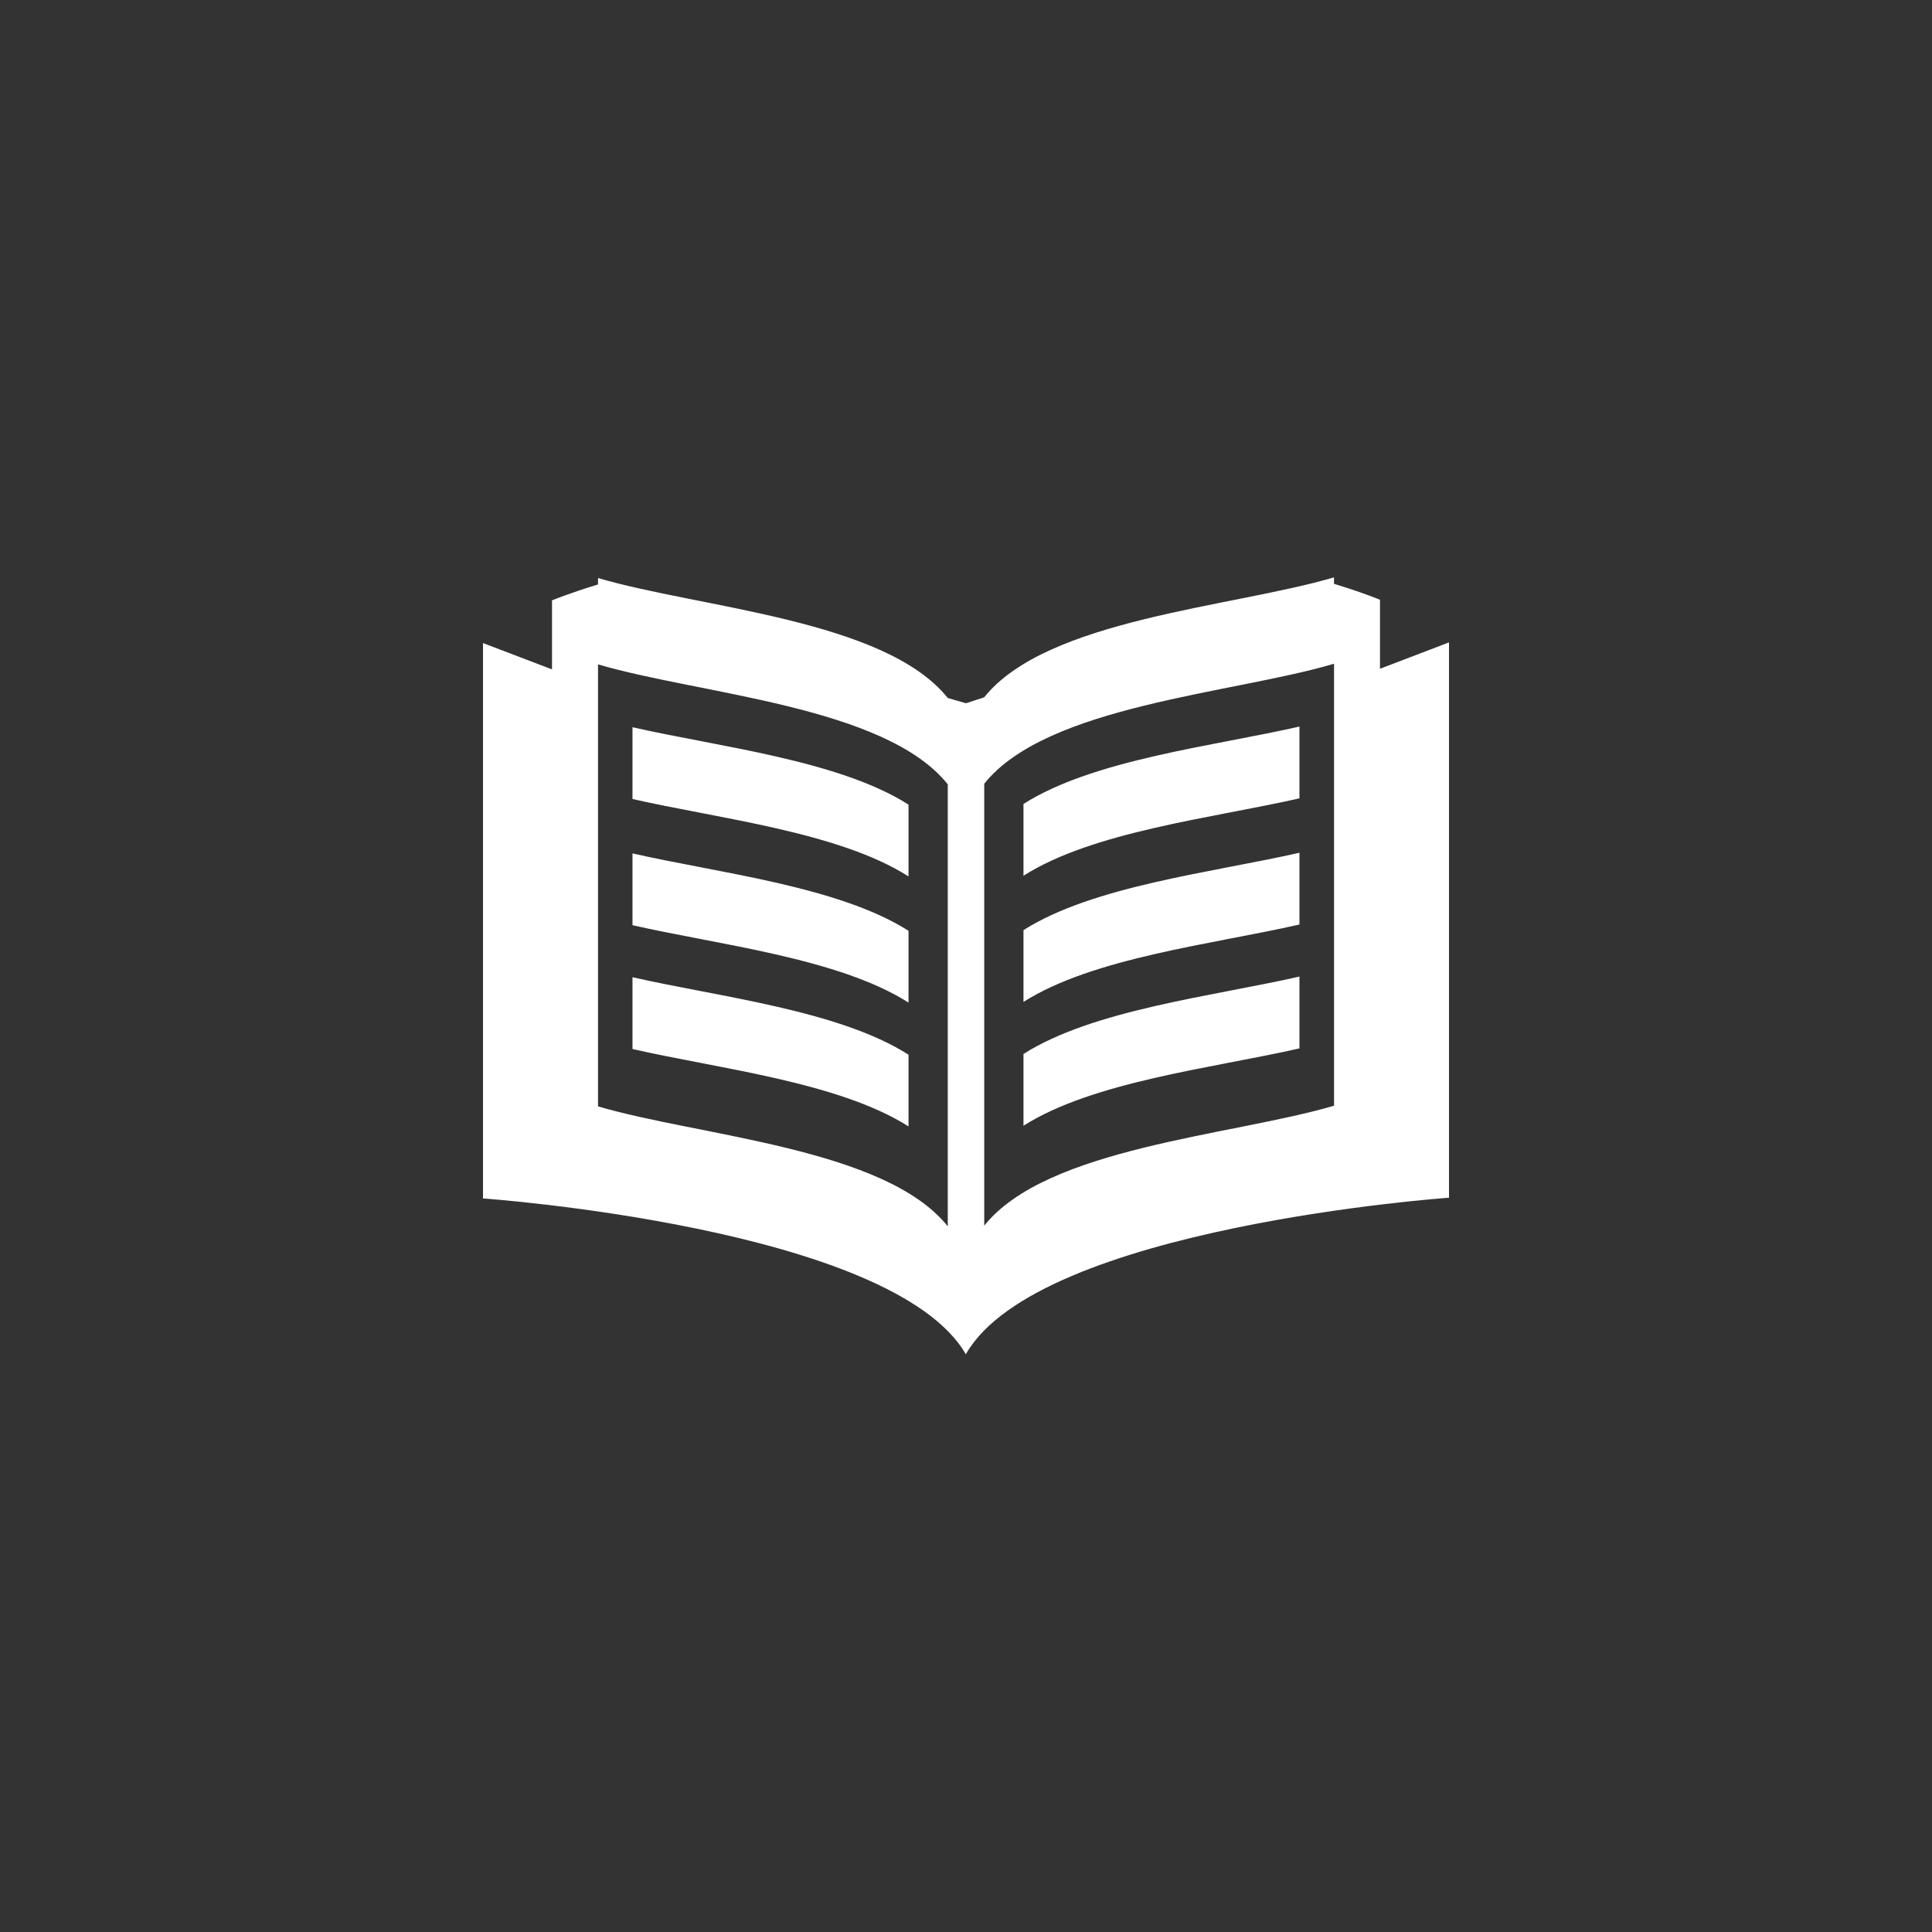 <?xml version="1.0" encoding="iso-8859-1"?>
<!-- Generator: Adobe Illustrator 16.0.3, SVG Export Plug-In . SVG Version: 6.00 Build 0)  -->
<!DOCTYPE svg PUBLIC "-//W3C//DTD SVG 1.1//EN" "http://www.w3.org/Graphics/SVG/1.1/DTD/svg11.dtd">
<svg version="1.1" xmlns="http://www.w3.org/2000/svg" xmlns:xlink="http://www.w3.org/1999/xlink" x="0px" y="0px" width="32px"
	 height="32px" viewBox="0 0 32 32" style="enable-background:new 0 0 32 32;" xml:space="preserve">
<rect x="0" y="0" width="32" height="32" fill="#333333" stroke="none"/>
<g id="literature_x5F_ws">
	<path style="fill:#FFFFFF;" d="M9.905,18.325c1.685,0.497,4.755,0.688,5.793,1.987v-7.321c-1.038-1.299-4.108-1.49-5.793-1.987
		V18.325z M9.905,9.681V9.574c1.685,0.496,4.755,0.688,5.793,1.987L16,11.648l0.301-0.098c1.039-1.299,4.109-1.49,5.794-1.987V9.67
		c0.468,0.141,0.762,0.264,0.762,0.264v1.143L24,10.64v9.198c0,0-6.794,0.477-8,2.588v0.01c-1.206-2.11-8-2.586-8-2.586v-9.199
		l1.143,0.436V9.944C9.143,9.944,9.437,9.822,9.905,9.681z M10.476,17.375v-1.189c1.436,0.327,3.414,0.546,4.572,1.283v1.188
		C13.89,17.922,11.912,17.703,10.476,17.375z M10.476,15.324v-1.189c1.436,0.327,3.414,0.546,4.572,1.282v1.189
		C13.89,15.87,11.912,15.651,10.476,15.324z M10.476,13.234v-1.189c1.436,0.327,3.414,0.546,4.572,1.282v1.189
		C13.89,13.78,11.912,13.561,10.476,13.234z M22.096,18.314v-7.32c-1.686,0.497-4.756,0.688-5.794,1.987v7.32
		C17.34,19.002,20.41,18.811,22.096,18.314z M21.523,17.365c-1.436,0.326-3.413,0.546-4.571,1.281v-1.189
		c1.158-0.735,3.136-0.955,4.571-1.282V17.365z M21.523,15.313c-1.436,0.327-3.413,0.546-4.571,1.282v-1.189
		c1.158-0.736,3.136-0.955,4.571-1.282V15.313z M21.523,13.223c-1.436,0.327-3.413,0.546-4.571,1.282v-1.189
		c1.158-0.736,3.136-0.955,4.571-1.282V13.223z"/>
</g>
<g id="Ebene_1">
</g>
</svg>
